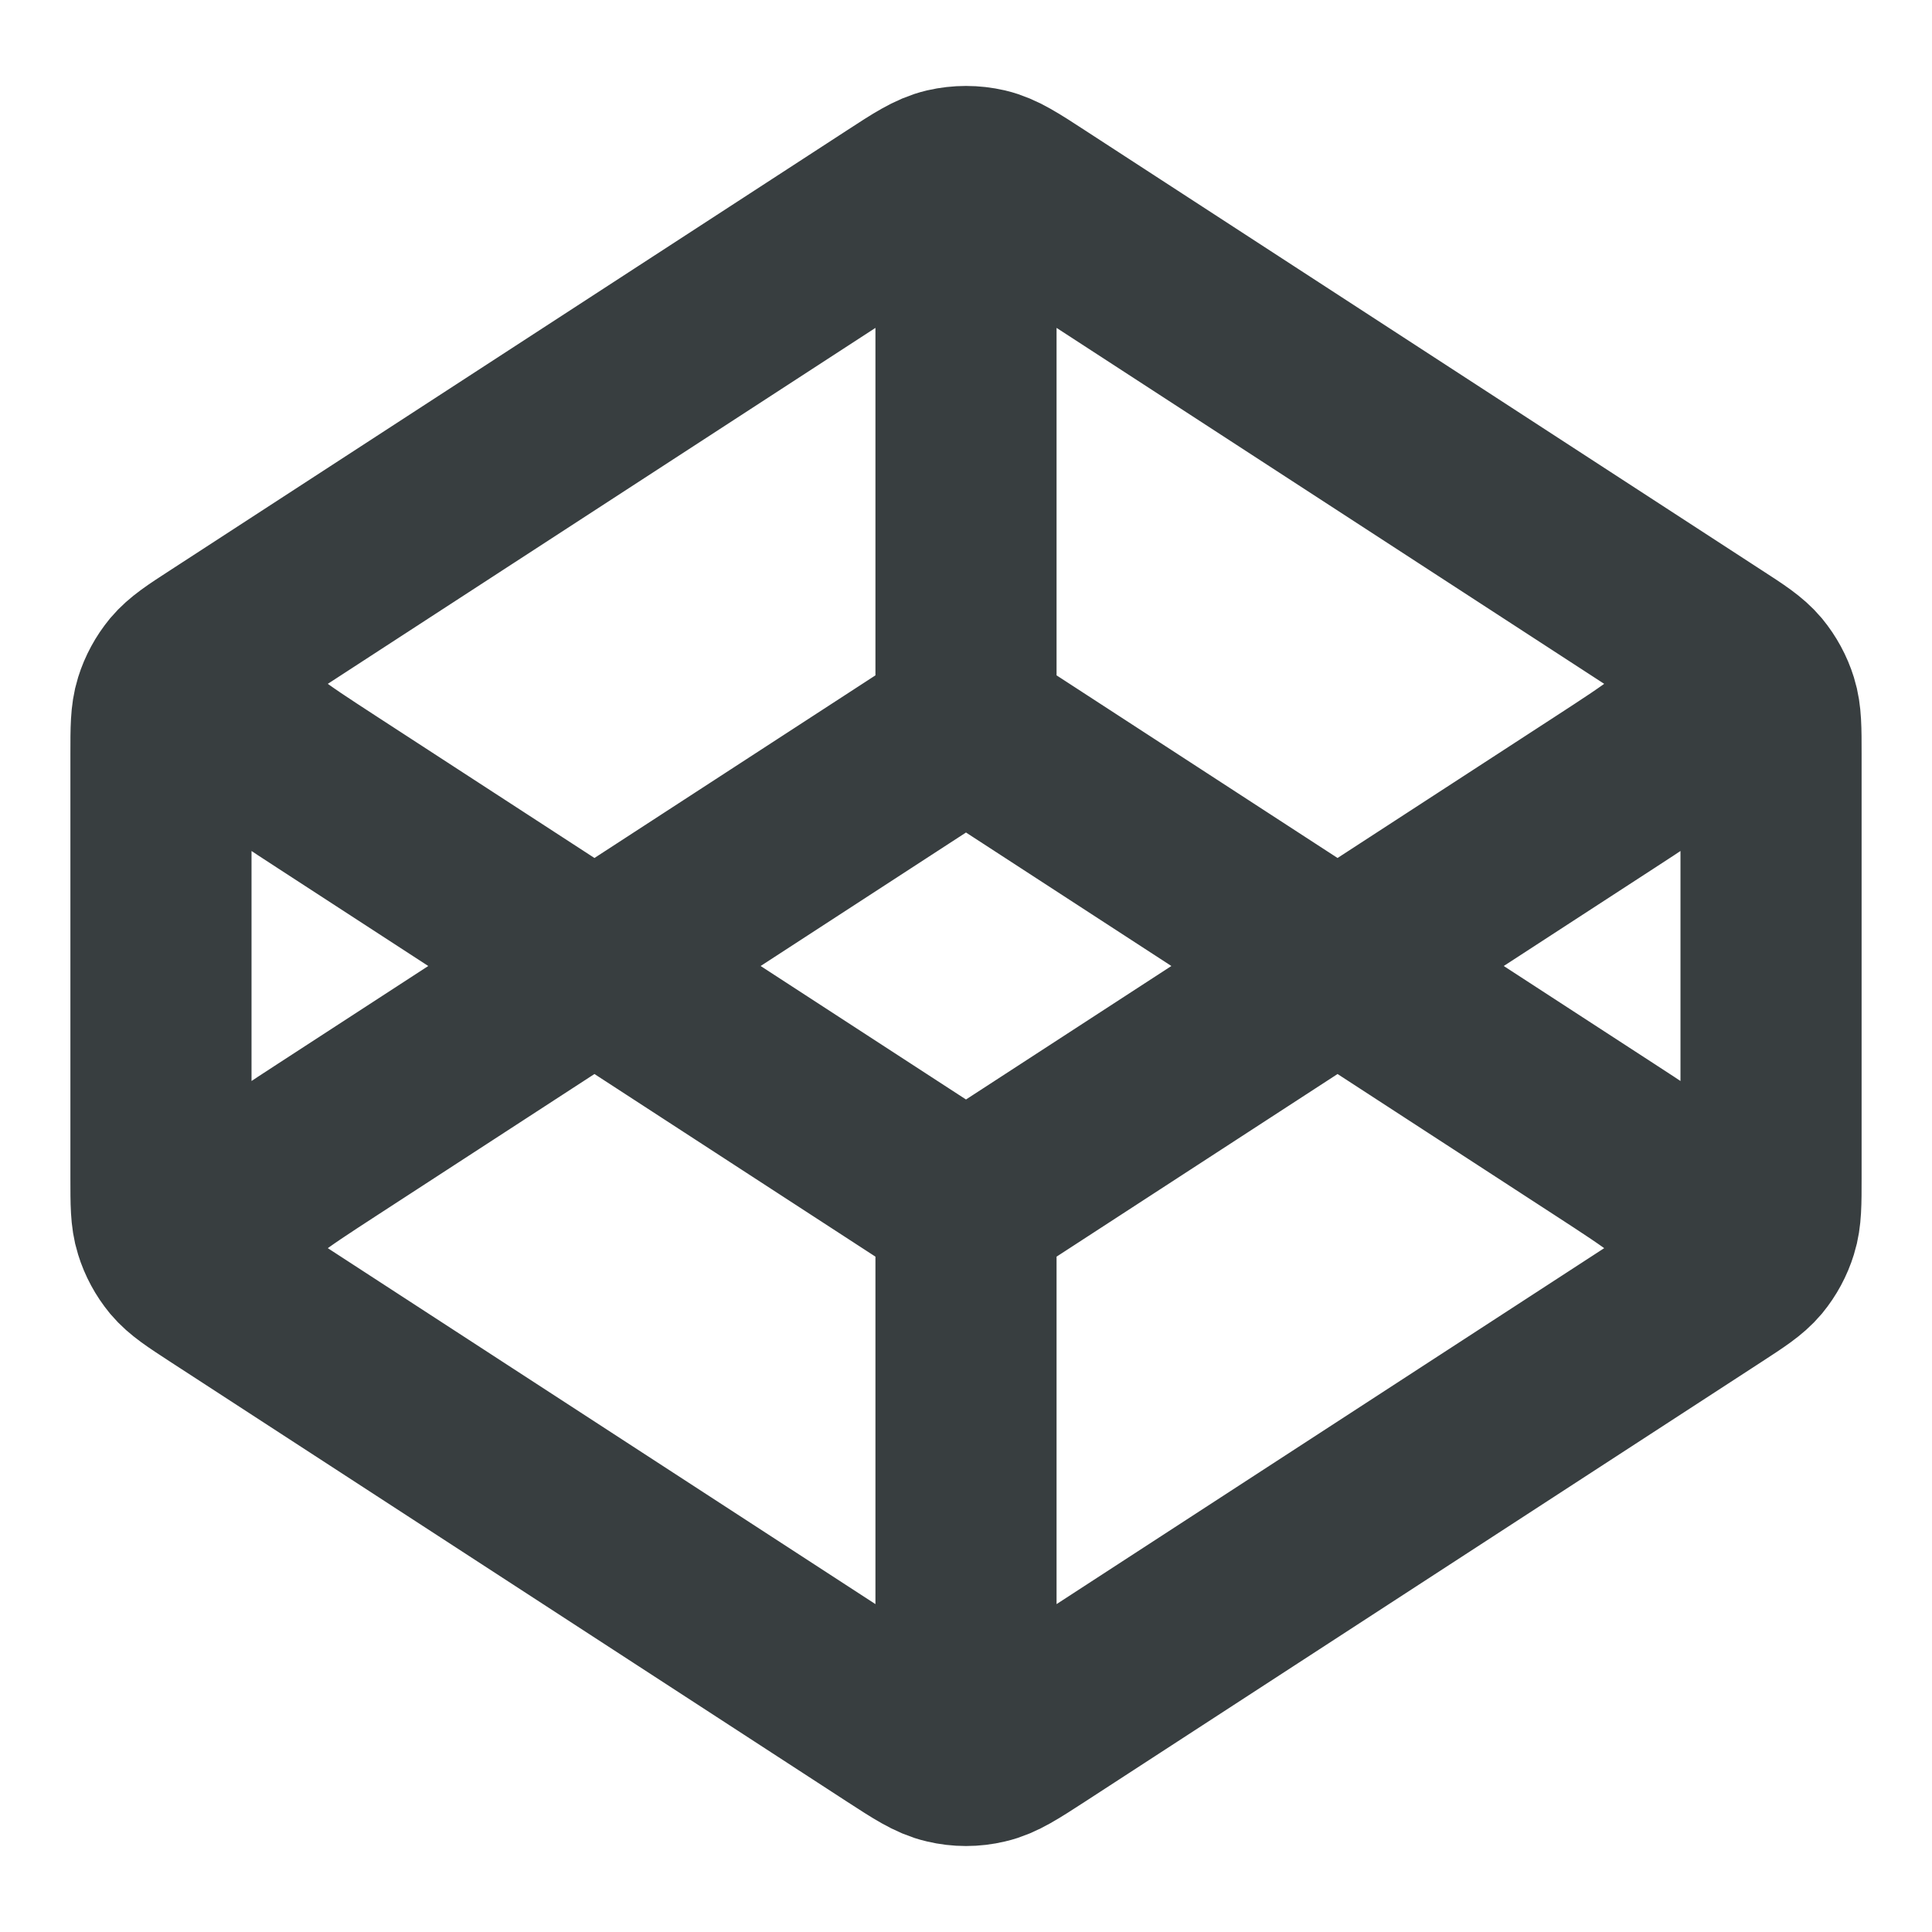 <svg width="16" height="16" viewBox="0 0 16 16" fill="none" xmlns="http://www.w3.org/2000/svg">
<path d="M8 6L2.709 9.439C2.251 9.737 2.021 9.886 1.942 10.075C1.873 10.24 1.873 10.426 1.942 10.591M8 6L13.291 9.439C13.749 9.737 13.979 9.886 14.058 10.075C14.127 10.24 14.127 10.426 14.058 10.591M8 6V1.667M8 10L2.709 6.561C2.251 6.263 2.021 6.114 1.942 5.925C1.873 5.76 1.873 5.573 1.942 5.408M8 10L13.291 6.561C13.749 6.263 13.979 6.114 14.058 5.925C14.127 5.76 14.127 5.573 14.058 5.408M8 10V14.333M14.181 10.649L8.581 14.289C8.371 14.425 8.266 14.494 8.152 14.52C8.052 14.544 7.948 14.544 7.848 14.52C7.734 14.494 7.629 14.425 7.419 14.289L1.819 10.649C1.641 10.533 1.553 10.476 1.488 10.399C1.432 10.331 1.389 10.252 1.363 10.167C1.333 10.072 1.333 9.966 1.333 9.754V6.245C1.333 6.034 1.333 5.928 1.363 5.832C1.389 5.748 1.432 5.669 1.488 5.601C1.553 5.524 1.641 5.466 1.819 5.351L7.419 1.711C7.629 1.574 7.734 1.506 7.848 1.479C7.948 1.456 8.052 1.456 8.152 1.479C8.266 1.506 8.371 1.574 8.581 1.711L14.181 5.351C14.359 5.466 14.447 5.524 14.512 5.601C14.568 5.669 14.611 5.748 14.637 5.832C14.667 5.928 14.667 6.034 14.667 6.245V9.754C14.667 9.966 14.667 10.072 14.637 10.167C14.611 10.252 14.568 10.331 14.512 10.399C14.447 10.476 14.359 10.533 14.181 10.649Z" stroke="#383E40" stroke-width="1.5" stroke-linecap="round" stroke-linejoin="round"/>
</svg>
